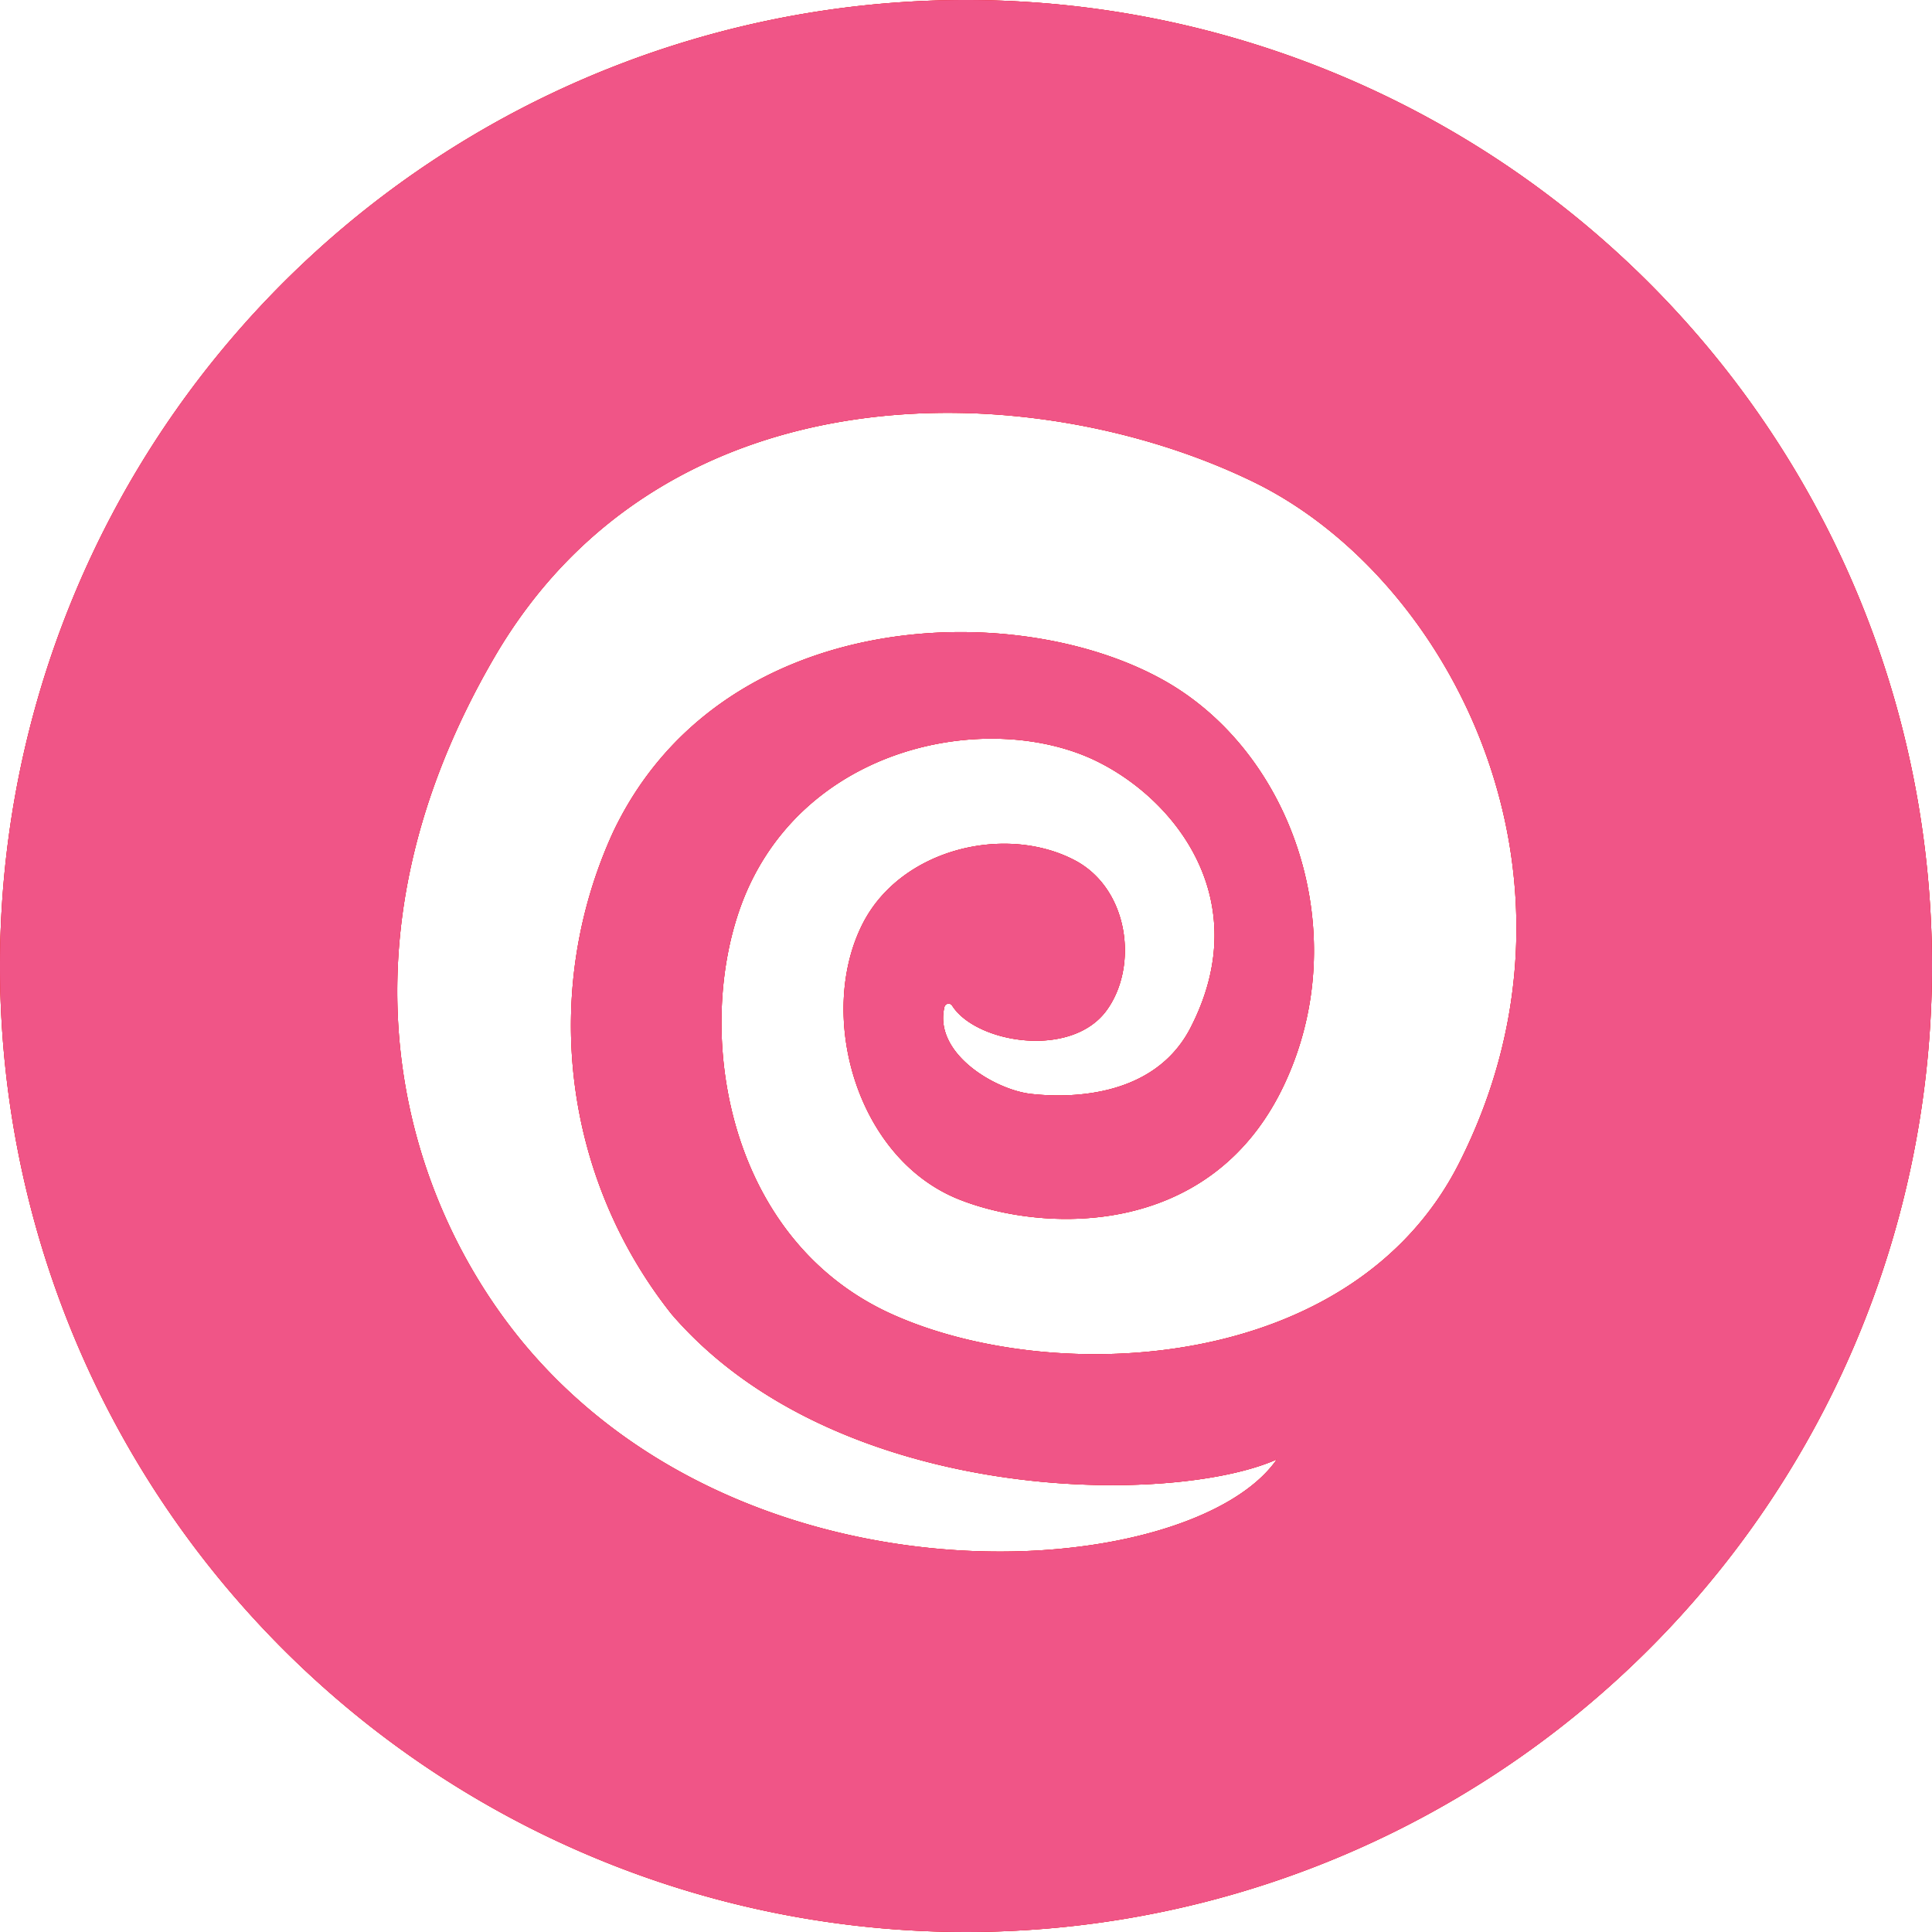 <svg xmlns="http://www.w3.org/2000/svg" viewBox="0 0 104 104"><defs><style>.cls-1{fill:#eb2227;}.cls-2{fill:#f05587;}</style></defs><title>Psychic (1)</title><g id="Layer_2" data-name="Layer 2"><g id="Layer_1-2" data-name="Layer 1"><path class="cls-1" d="M52,0a52,52,0,1,0,52,52A52,52,0,0,0,52,0ZM78.54,62.62c-5.72,11.29-21.69,12-30.33,8.21-9.68-4.2-11.09-16.73-7.72-23.48,3.71-7.43,12.94-9,18.39-6.45,4.36,2.06,8.67,7.5,5.28,14.28-2,4.11-7,3.9-8.7,3.7-1.9-.23-5.22-2.17-4.62-4.68a.23.23,0,0,1,.42-.06c1.27,2,6.38,2.87,8.3.26,1.74-2.37,1.22-6.6-1.76-8.12-3.72-1.91-9.29-.59-11.35,3.42-2.5,4.88-.39,12.62,5.14,14.85,4.4,1.77,13.46,2.25,17.46-6s.51-18.29-6.72-22.1C54.25,32.15,38.7,32.79,33,44.8a25,25,0,0,0,3.15,25.94c8.89,10.32,26.93,10.34,32.58,7.82C64.26,85,41.43,87,28.94,73.18,22.39,65.94,17,51.94,26.59,35.42c9.2-15.85,29.06-15.24,40.9-9.47C78.07,31.11,86.37,47.16,78.54,62.62Z"/><path class="cls-1" d="M52,0a52,52,0,1,0,52,52A52,52,0,0,0,52,0ZM78.54,62.62c-5.72,11.29-21.69,12-30.33,8.21-9.68-4.2-11.09-16.73-7.72-23.48,3.71-7.43,12.94-9,18.39-6.45,4.36,2.06,8.67,7.5,5.28,14.28-2,4.11-7,3.9-8.7,3.7-1.9-.23-5.22-2.17-4.62-4.68a.23.23,0,0,1,.42-.06c1.27,2,6.38,2.87,8.3.26,1.74-2.37,1.22-6.6-1.76-8.12-3.72-1.91-9.29-.59-11.35,3.42-2.5,4.88-.39,12.62,5.14,14.85,4.4,1.77,13.46,2.25,17.46-6s.51-18.29-6.72-22.1C54.25,32.15,38.7,32.79,33,44.8a25,25,0,0,0,3.15,25.94c8.89,10.32,26.93,10.34,32.58,7.82C64.26,85,41.43,87,28.94,73.18,22.39,65.94,17,51.94,26.59,35.42c9.2-15.85,29.06-15.24,40.9-9.47C78.07,31.11,86.37,47.16,78.54,62.62Z"/><path class="cls-2" d="M52,0a52,52,0,1,0,52,52A52,52,0,0,0,52,0ZM78.54,62.62c-5.72,11.29-21.69,12-30.33,8.21-9.68-4.2-11.09-16.73-7.72-23.48,3.71-7.43,12.94-9,18.39-6.45,4.36,2.06,8.67,7.5,5.28,14.28-2,4.11-7,3.9-8.7,3.7-1.9-.23-5.22-2.17-4.62-4.68a.23.23,0,0,1,.42-.06c1.27,2,6.38,2.87,8.3.26,1.74-2.37,1.22-6.6-1.76-8.12-3.72-1.91-9.29-.59-11.35,3.42-2.5,4.88-.39,12.62,5.14,14.85,4.4,1.77,13.46,2.25,17.46-6s.51-18.29-6.72-22.1C54.25,32.15,38.7,32.79,33,44.8a25,25,0,0,0,3.15,25.94c8.89,10.32,26.93,10.34,32.58,7.82C64.26,85,41.43,87,28.94,73.18,22.39,65.94,17,51.94,26.59,35.42c9.2-15.85,29.06-15.24,40.9-9.47C78.07,31.11,86.37,47.16,78.54,62.62Z"/></g></g></svg>